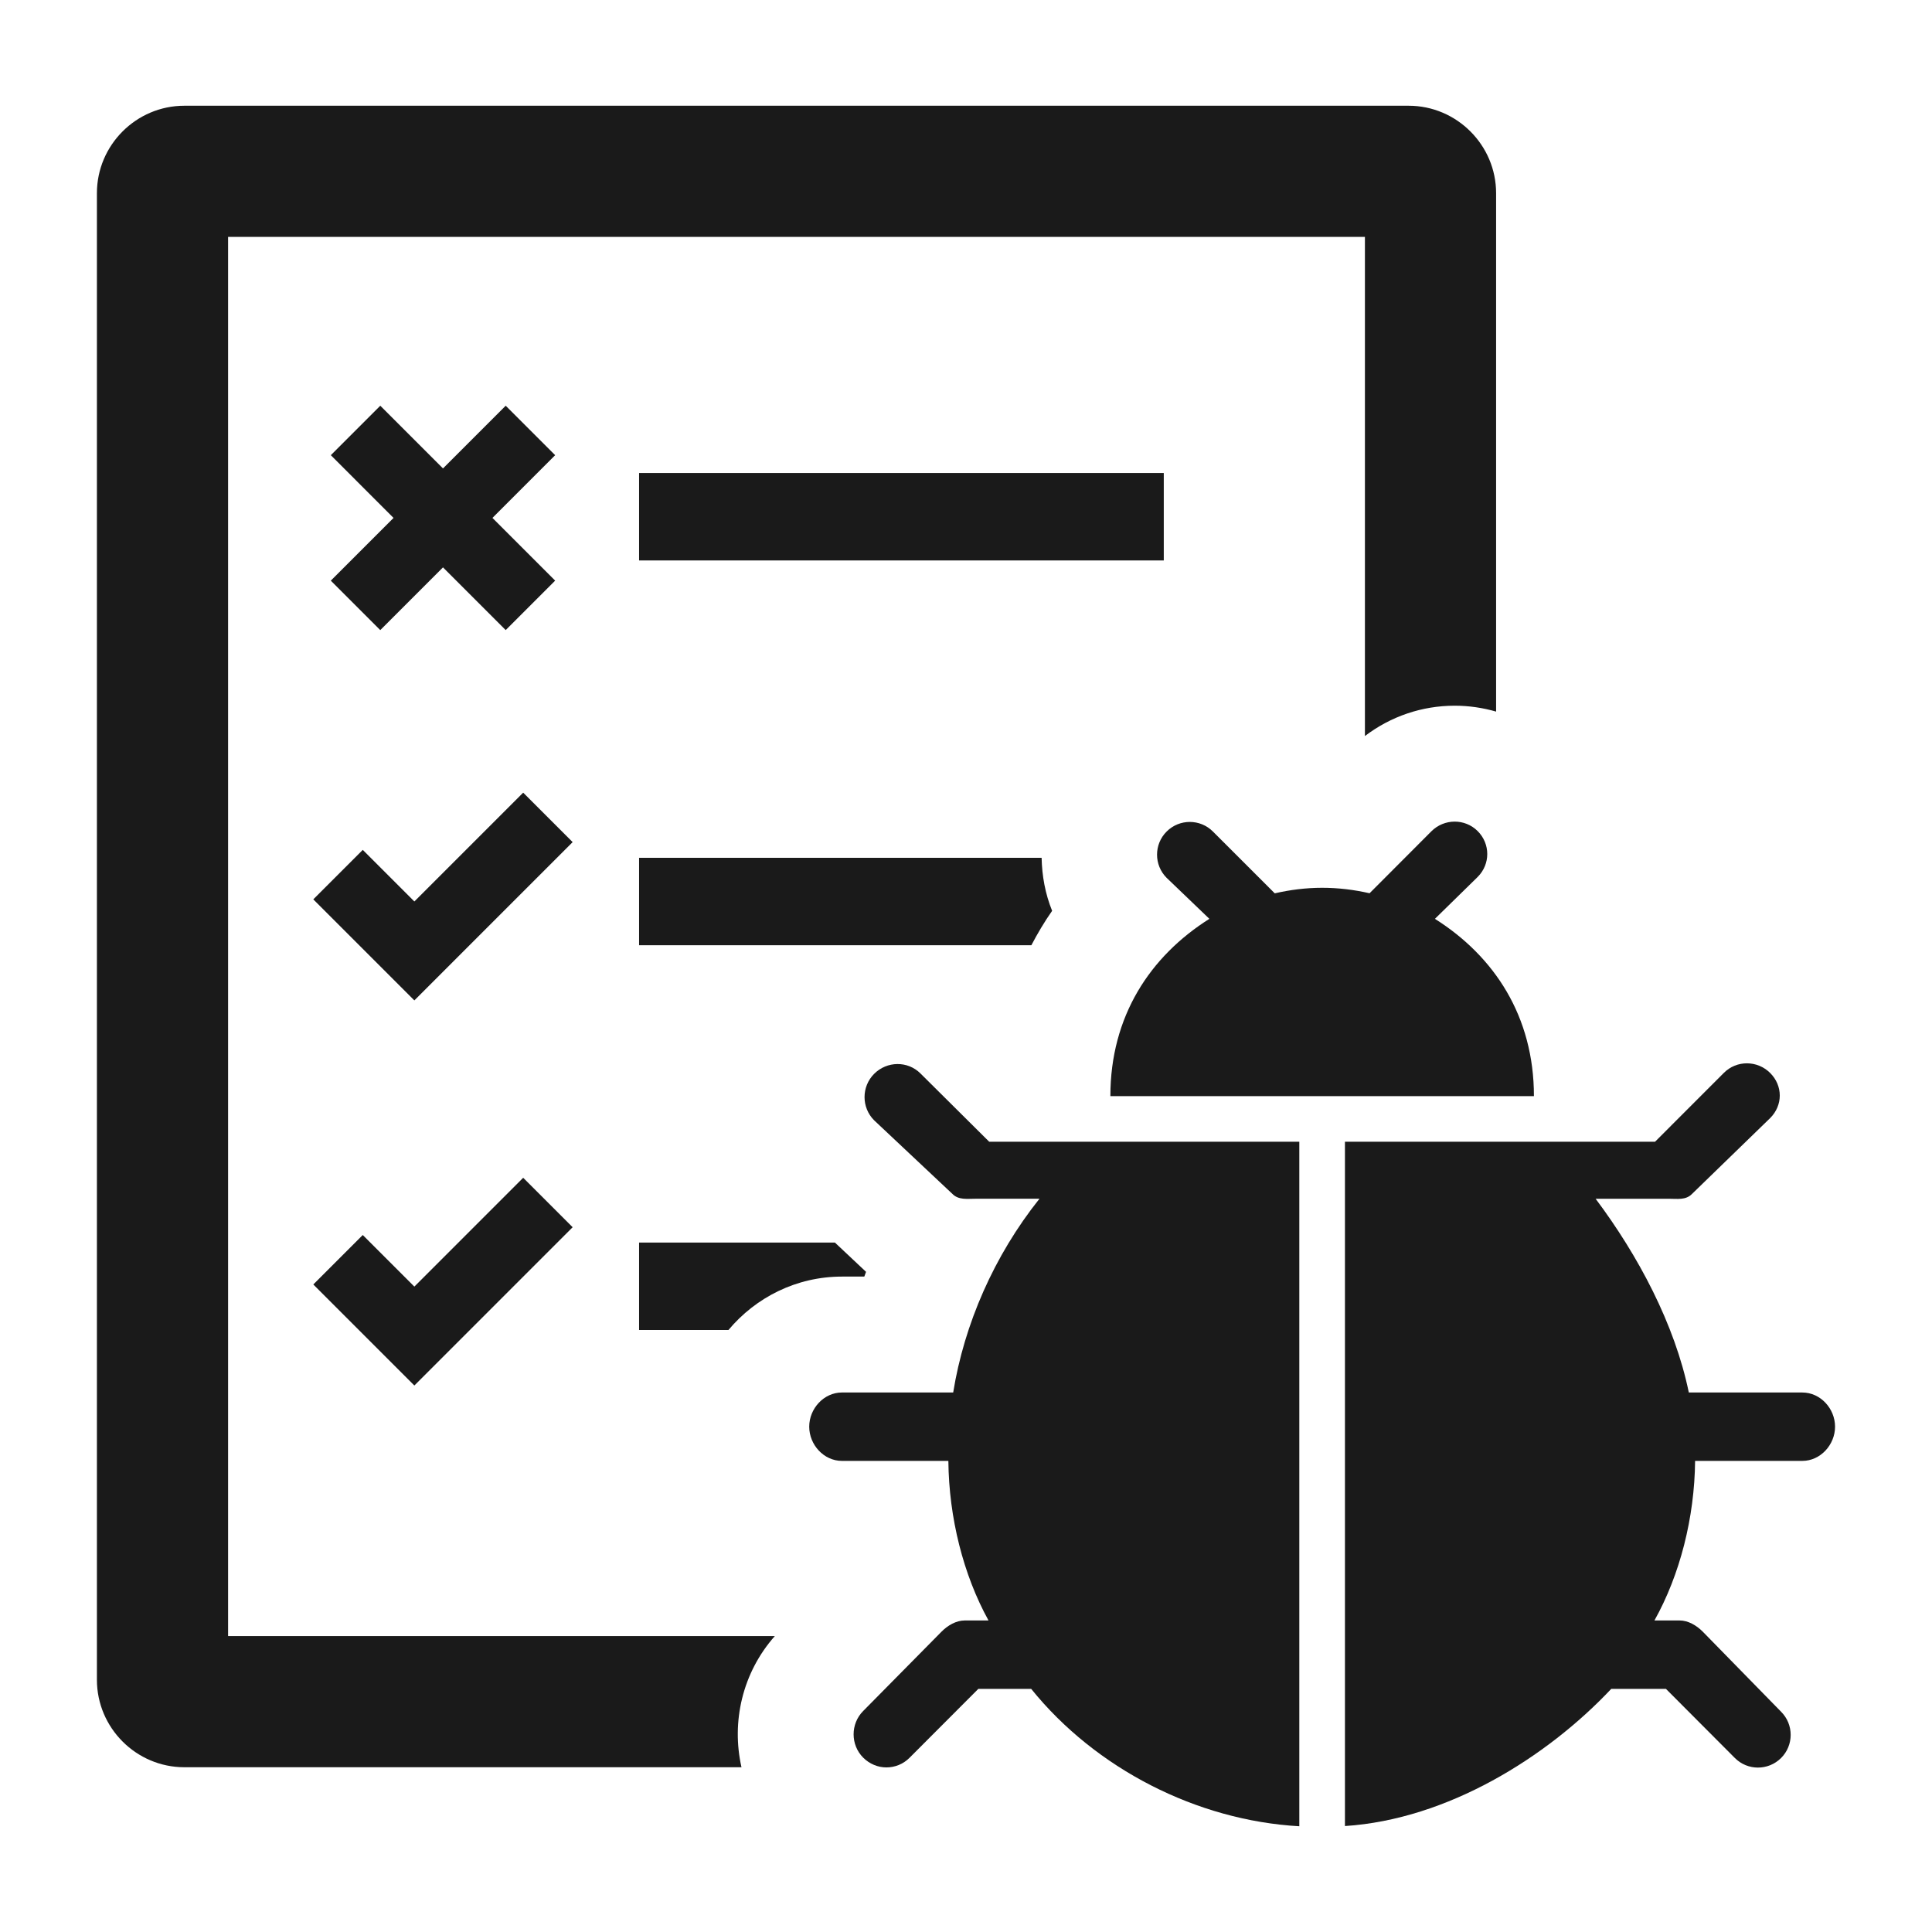 <svg height='100px' width='100px'  fill="#1A1A1A" xmlns:x="http://ns.adobe.com/Extensibility/1.0/" xmlns:i="http://ns.adobe.com/AdobeIllustrator/10.0/" xmlns:graph="http://ns.adobe.com/Graphs/1.0/" xmlns="http://www.w3.org/2000/svg" xmlns:xlink="http://www.w3.org/1999/xlink" xmlns:a="http://ns.adobe.com/AdobeSVGViewerExtensions/3.0/" version="1.1" x="0px" y="0px" viewBox="0 0 100 100" enable-background="new 0 0 100 100" xml:space="preserve"><rect x="33.079" y="24.483" width="27.158" height="4.526"></rect><polygon points="19.682,32.614 22.929,29.367 26.175,32.613 28.735,30.053 25.489,26.807 28.735,23.56 26.175,21 22.929,24.246   19.683,21 17.123,23.56 20.369,26.807 17.122,30.054 "></polygon><polygon points="27.08,41.027 21.447,46.66 18.777,43.99 16.216,46.55 21.447,51.781 29.64,43.587 "></polygon><polygon points="18.777,63.924 16.217,66.484 21.447,71.714 29.64,63.521 27.08,60.961 21.447,66.594 "></polygon><path d="M11.806,84.684V12.262h58.842v25.835c1.333-1.014,2.947-1.57,4.649-1.57c0.735,0,1.453,0.107,2.141,0.305V9.999  c0-2.49-2.039-4.526-4.526-4.526H9.542c-2.491,0-4.526,2.036-4.526,4.526v76.947c0,2.487,2.035,4.526,4.526,4.526h28.837  c-0.531-2.35,0.046-4.892,1.726-6.789H11.806z"></path><path d="M33.079,68.841h4.625c1.413-1.688,3.521-2.765,5.876-2.765h1.156c0.03-0.081,0.061-0.164,0.091-0.245l-1.613-1.517H33.079  V68.841z"></path><path d="M54.458,47.144c-0.357-0.878-0.525-1.811-0.544-2.745H33.079v4.526h20.304C53.706,48.312,54.058,47.713,54.458,47.144z"></path><path d="M47.644,55.563c-0.662-0.662-1.734-0.645-2.397,0.017c-0.663,0.662-0.665,1.744-0.003,2.406l4.058,3.816  c0.318,0.318,0.75,0.244,1.2,0.244h3.301c-2.351,2.948-3.895,6.489-4.466,10.029H43.58c-0.937,0-1.695,0.833-1.695,1.77  s0.758,1.771,1.695,1.771h5.507c0.029,2.949,0.776,5.899,2.078,8.259h-1.229c-0.45,0-0.882,0.258-1.2,0.577l-4.058,4.109  c-0.661,0.663-0.66,1.755,0.002,2.416c0.332,0.329,0.764,0.504,1.197,0.504c0.434,0,0.869-0.164,1.199-0.497l3.562-3.568h2.736  c3.333,4.13,8.568,6.811,13.878,7.111V59.097h-16.05L47.644,55.563z"></path><path d="M93.29,72.076h-5.877c-0.731-3.54-2.616-7.081-4.824-10.029h3.779c0.45,0,0.882,0.079,1.2-0.239l4.059-3.94  c0.66-0.663,0.658-1.671-0.004-2.331c-0.664-0.662-1.735-0.668-2.397-0.005l-3.562,3.565h-16.05v35.419  c5.311-0.346,10.451-3.56,13.784-7.1h2.831l3.562,3.573c0.331,0.334,0.765,0.501,1.199,0.501c0.434,0,0.866-0.166,1.197-0.494  c0.663-0.66,0.664-1.733,0.003-2.396l-4.058-4.148c-0.318-0.319-0.75-0.577-1.2-0.577h-1.298c1.318-2.359,2.075-5.31,2.104-8.259  h5.55c0.936,0,1.694-0.834,1.694-1.771S94.226,72.076,93.29,72.076z"></path><path d="M57.473,56.736h21.923c0-4.13-2.049-7.236-5.125-9.177l2.213-2.168c0.662-0.662,0.662-1.712,0-2.374  c-0.662-0.661-1.734-0.65-2.396,0.011l-3.2,3.207c-0.79-0.181-1.608-0.283-2.453-0.283c-0.845,0-1.664,0.106-2.454,0.287l-3.2-3.199  c-0.662-0.662-1.734-0.662-2.396,0c-0.662,0.661-0.662,1.735,0,2.397l2.212,2.122C59.522,49.501,57.473,52.606,57.473,56.736z"></path></svg>